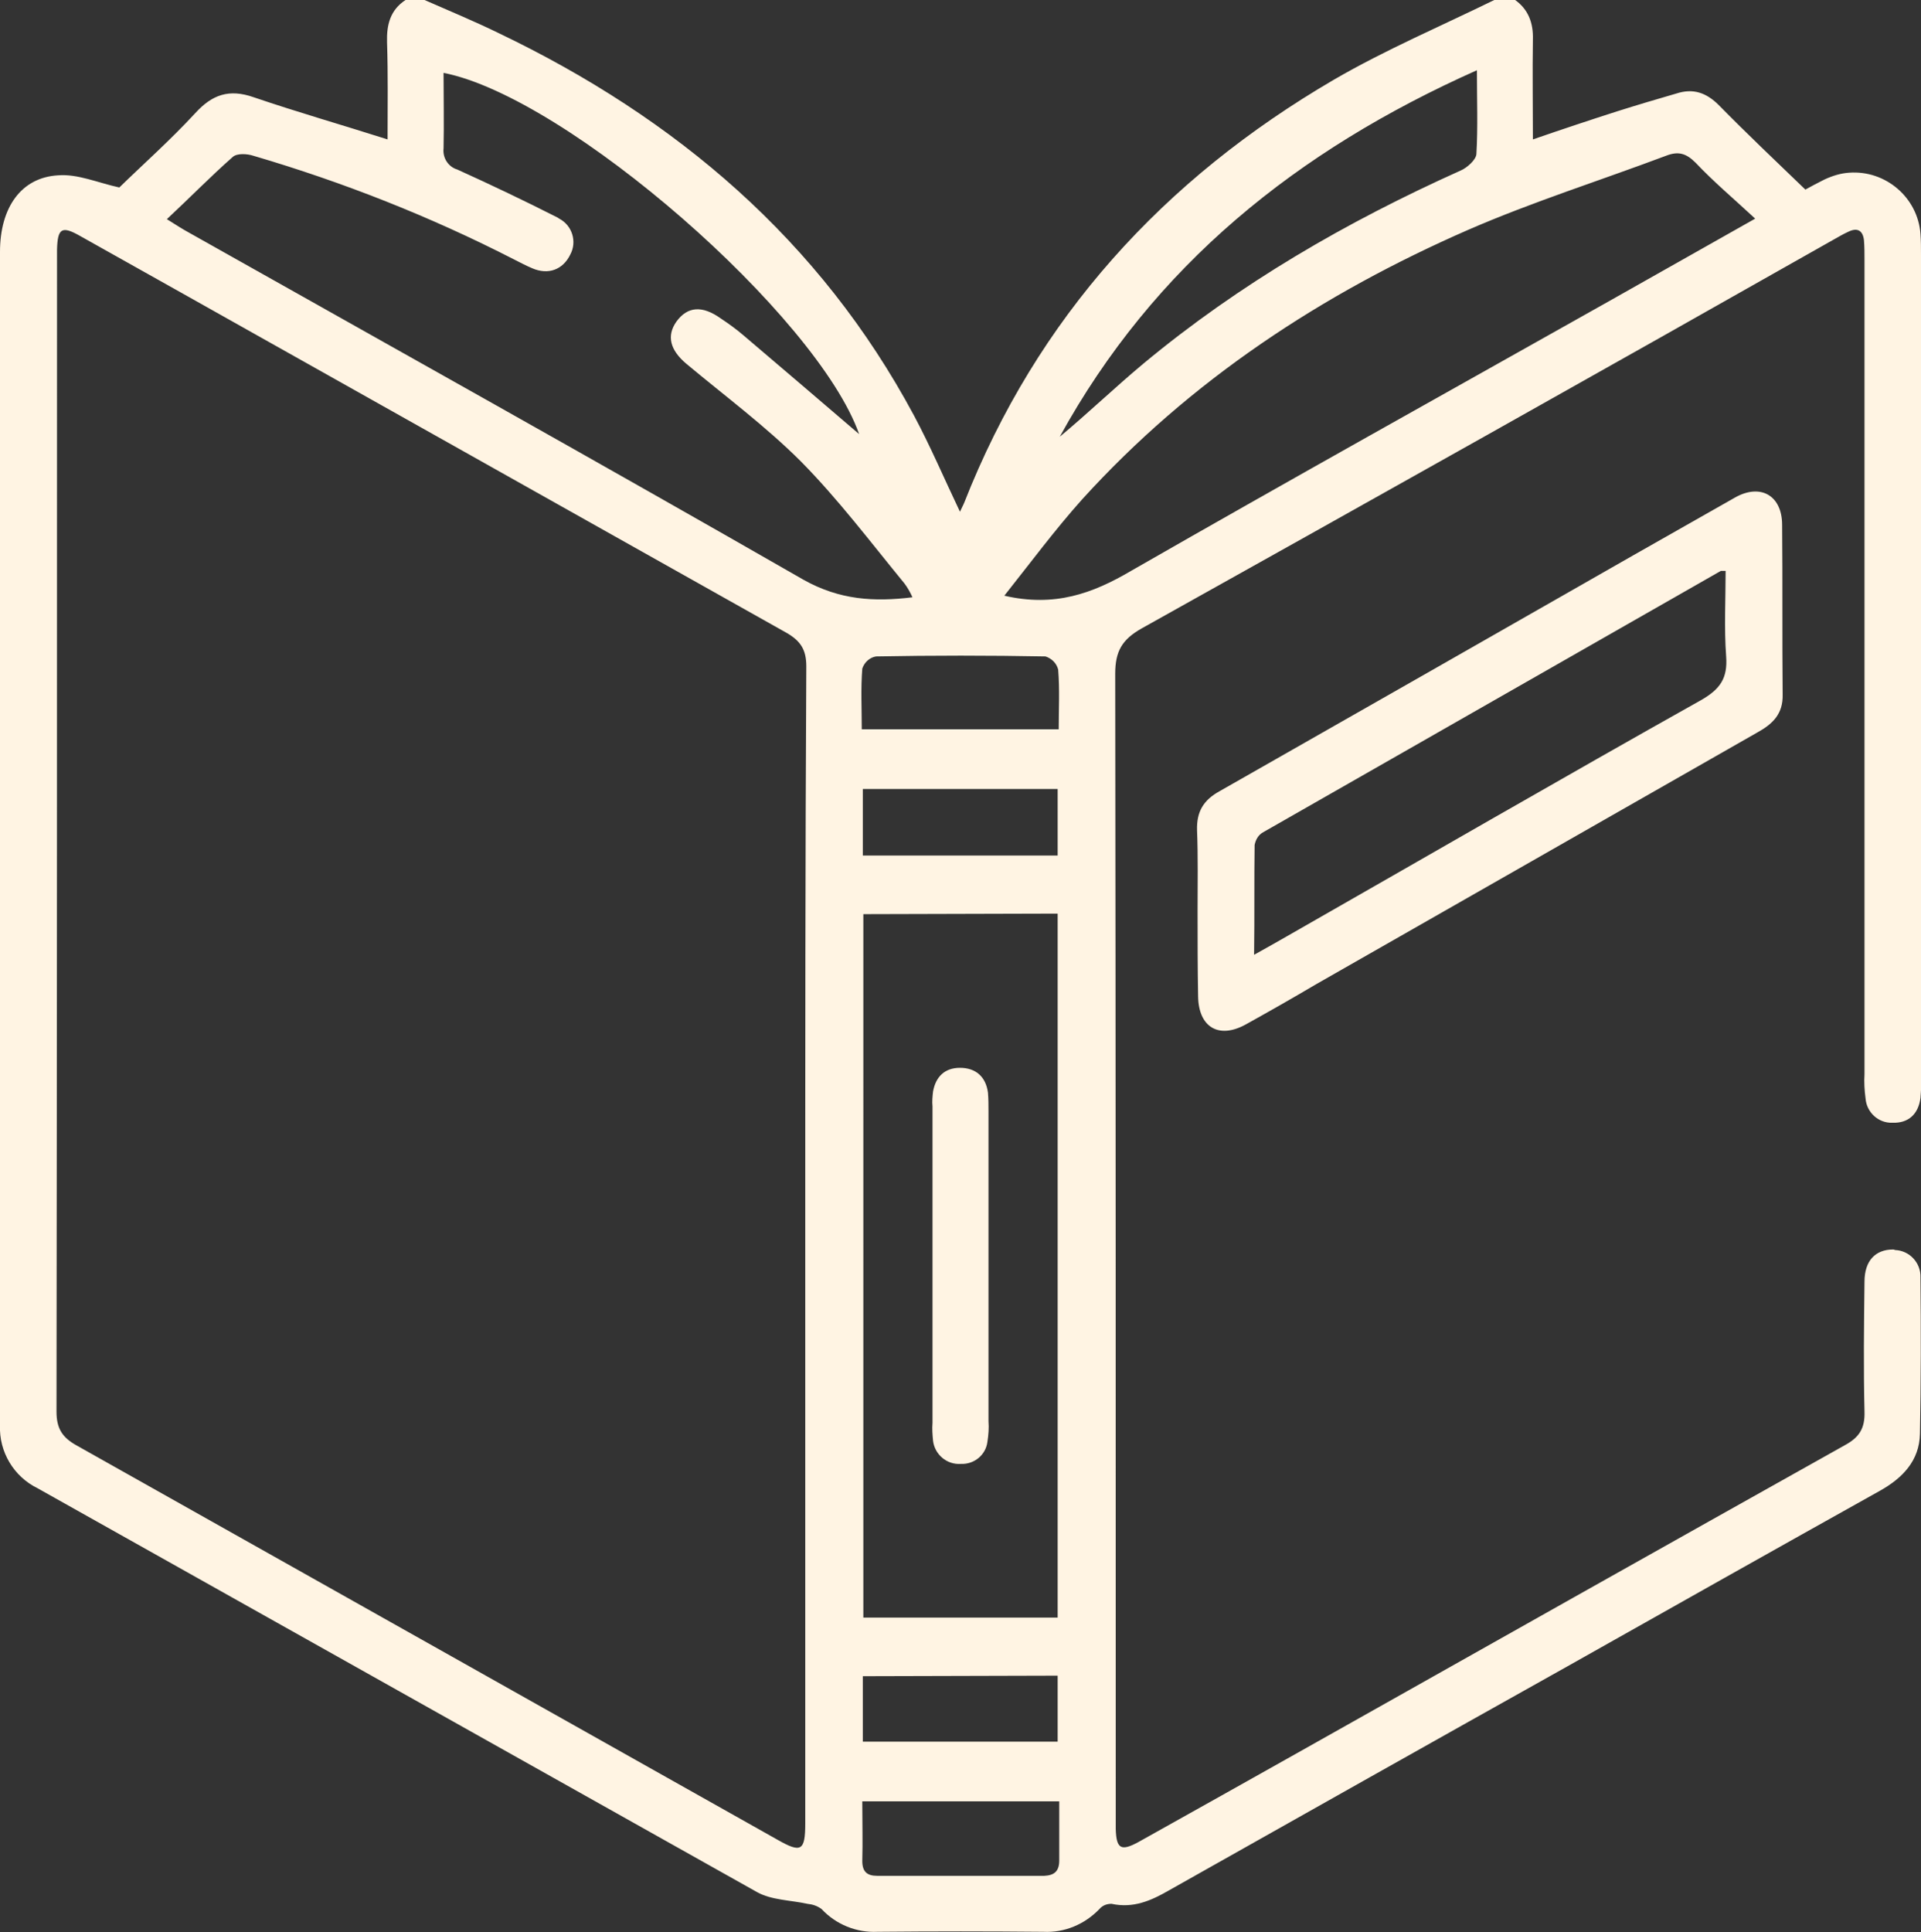 <?xml version="1.0" encoding="utf-8"?>
<!-- Generator: Adobe Illustrator 23.1.0, SVG Export Plug-In . SVG Version: 6.00 Build 0)  -->
<svg version="1.1" id="Слой_1" xmlns="http://www.w3.org/2000/svg" xmlns:xlink="http://www.w3.org/1999/xlink" x="0px" y="0px"
	 viewBox="0 0 363.8 365.9" style="enable-background:new 0 0 363.8 365.9;" xml:space="preserve">
<rect x="0" y="0" width="363.8" height="365.9" fill="#333333" stroke="none"/>
<style type="text/css">
	.st0{fill:#FFF4E3;}
</style>
<title>reading</title>
<g>
	<g id="Слой_1-2">
		<path class="st0" d="M358.5,236.6c-3.3,0-5.4,2.1-5.4,6.1c-0.1,8.2-0.2,16.4,0,24.6c0.1,3.2-1,4.9-3.8,6.4
			c-34.1,19.1-68.2,38.3-102.3,57.5c-10.5,5.9-21,11.8-31.4,17.6c-3.3,1.8-4.2,1.3-4.3-2.5c0-1,0-1.9,0-2.9
			c0-71.9,0-143.9-0.1-215.8c0-4.3,1.3-6.5,5-8.6c43.7-24.4,87.4-48.9,131-73.6c0.9-0.5,1.9-1.1,2.8-1.5c1.8-0.9,2.8-0.2,3,1.6
			c0.1,1.2,0.1,2.4,0.1,3.6c0,51.4,0,102.9,0,154.3c-0.1,1.5,0,3.1,0.2,4.6c0.2,2.6,2.4,4.7,5.1,4.6c3,0.1,4.9-1.6,5.3-4.7
			c0.1-1.3,0.2-2.6,0.1-3.9c0-51.9,0-103.8,0-155.8c0-1.3,0-2.6-0.1-3.9c-0.5-6.9-6.6-12.1-13.5-11.6c-1.6,0.1-3.2,0.6-4.7,1.3
			c-1.4,0.7-2.7,1.4-3.6,1.9c-5.7-5.5-11.1-10.6-16.4-16c-2.4-2.4-4.9-3.2-8-2.2c-3.8,1.1-7.5,2.2-11.3,3.4
			c-5.3,1.7-10.4,3.4-15.9,5.3c0-6.5-0.1-12.7,0-18.9c0.1-3.2-0.9-5.8-3.5-7.6h-3.6c-10.2,5-20.8,9.5-30.6,15.2
			c-32.2,18.8-56.2,45-70,80.1c-0.2,0.5-0.5,1-0.8,1.7c-3-6.3-5.6-12.4-8.7-18.2c-17.8-33.2-45-56.3-78.6-72.4
			C90,4.1,85.2,2.1,80.4,0h-3.6c-2.9,1.9-3.6,4.7-3.5,8c0.2,6.1,0.1,12.2,0.1,18.4c-8.8-2.8-17.2-5.2-25.4-8c-4.6-1.6-7.8-0.5-11,3
			c-4.7,5.1-10,9.8-14.4,14.1c-4.1-0.9-7.9-2.6-11.6-2.3C4,33.6,0,39.3,0,47.7c0,69.7,0,139.3,0,209c0,4.4,0,8.8,0,13.2
			c-0.2,5,2.6,9.7,7.1,11.9c45.4,25.5,90.9,51,136.3,76.5c2.7,1.5,6.3,1.5,9.5,2.2c1,0.1,1.9,0.4,2.7,1c2.7,2.9,6.6,4.5,10.6,4.3
			c10.5-0.1,21-0.1,31.4,0c4,0.2,7.8-1.4,10.6-4.3c0.6-0.7,1.4-1,2.3-1c4.1,0.9,7.5-0.6,10.8-2.5c25.2-14.2,50.4-28.4,75.6-42.5
			c19.7-11.1,39.4-22.2,59.1-33.2c4.3-2.4,7.5-5.7,7.6-10.8c0.2-9.9,0.2-19.8,0.1-29.6c0.1-2.8-2.1-5.1-4.8-5.2
			C358.7,236.6,358.6,236.6,358.5,236.6z M279.7,13.3c0,5.7,0.2,10.8-0.1,15.9c-0.1,1.1-1.8,2.6-3,3.1C255,42,234.8,53.7,216.6,68.8
			c-5.4,4.5-10.5,9.4-15.9,13.9C218.5,50.3,245.6,28.5,279.7,13.3z M152.5,236c0,36.4,0,72.9,0,109.3c0,5.2-0.8,5.6-5.2,3.1
			c-44.3-24.9-88.5-49.8-132.8-74.7c-2.7-1.5-3.8-3.2-3.8-6.4c0.1-73,0.1-146,0.1-218.9v-1.1c0.1-4.1,0.9-4.6,4.4-2.6
			c6.8,3.8,13.7,7.7,20.5,11.5c37.7,21.2,75.5,42.4,113.2,63.6c2.8,1.6,3.8,3.3,3.8,6.4C152.5,162.9,152.5,199.4,152.5,236z
			 M152.2,109.8C113.5,87.6,74.6,65.9,35.7,44c-1.1-0.6-2.2-1.3-4.1-2.5c4.4-4.1,8.3-8.1,12.5-11.8c0.8-0.7,2.7-0.6,3.9-0.2
			C65,34.5,81.5,41,97.3,49.1c1.2,0.6,2.3,1.2,3.5,1.7c3,1.3,5.8,0.3,7.2-2.6c1.3-2.4,0.4-5.5-2.1-6.8c-0.1-0.1-0.2-0.1-0.3-0.2
			c-6.3-3.2-12.6-6.2-19-9.1c-1.7-0.5-2.8-2.2-2.6-4c0.1-4.7,0-9.5,0-14.3c23.5,4.6,70.8,46,78.7,68.4c-7.1-6.1-14.5-12.4-21.9-18.7
			c-1.4-1.2-2.8-2.2-4.3-3.2c-3.5-2.5-6.3-2.3-8.4,0.6c-1.9,2.7-1.2,5.4,1.9,8c7.3,6.1,15,11.8,21.7,18.5
			c7.1,7.2,13.2,15.3,19.6,23.1c0.6,0.8,1.1,1.7,1.5,2.6C165.5,114,159,113.6,152.2,109.8L152.2,109.8z M197.8,355.2
			c-10.6,0-21.2,0-31.7,0c-1.9,0-2.8-0.8-2.8-2.8c0.1-3.7,0-7.3,0-11.3h37.3c0,3.9,0,7.6,0,11.2
			C200.6,354.3,199.7,355.1,197.8,355.2L197.8,355.2z M163.4,162v-12.6h36.9V162H163.4z M200.3,173v133.3h-36.8V173.1L200.3,173z
			 M200.3,317.3v12.5h-36.9v-12.4L200.3,317.3z M200.5,138.1h-37.3c0-3.9-0.2-7.7,0.1-11.5c0.4-1.2,1.4-2.1,2.6-2.3
			c10.7-0.2,21.4-0.2,32.1,0c1.2,0.4,2.1,1.3,2.4,2.5C200.7,130.6,200.5,134.2,200.5,138.1L200.5,138.1z M190.2,112.8
			c5-6.3,9.6-12.5,14.7-18.2c20.5-22.6,45.5-39,73.2-51.1c12.2-5.3,24.9-9.3,37.4-14c2.3-0.9,3.8-0.5,5.6,1.3
			c3.4,3.6,7.2,6.8,11.3,10.6l-27.8,15.7c-30.2,17-60.4,33.8-90.4,51C206.9,112.4,199.7,115,190.2,112.8L190.2,112.8z"/>
		<path class="st0" d="M226.9,188.7c0.1,5.8,3.9,8.1,9,5.3c4.5-2.5,8.9-5,13.3-7.6c27.9-15.9,55.7-31.8,83.6-47.7
			c2.9-1.6,4.9-3.5,4.8-7.2c-0.1-10.7,0-21.4-0.1-32.1c0-5.6-4.1-7.9-8.9-5.2c-6.4,3.6-12.8,7.3-19.2,10.9
			c-26.1,14.9-52.2,29.8-78.4,44.7c-3.1,1.7-4.4,3.9-4.3,7.4c0.2,5.1,0.1,10.2,0.1,15.3C226.8,178,226.8,183.3,226.9,188.7z
			 M237.6,160c0.2-1,0.7-1.9,1.6-2.4c28.9-16.5,57.8-33,86.7-49.5c0.3,0,0.6,0,0.9,0c0,5.4-0.3,10.8,0.1,16.2
			c0.3,4.1-1.1,6.2-4.8,8.3c-26.2,14.7-52.3,29.8-78.4,44.7c-1.9,1.1-3.7,2.1-6.2,3.5C237.6,173.3,237.5,166.7,237.6,160z"/>
		<path class="st0" d="M176.7,272.8c0.3,2.6,2.6,4.6,5.3,4.4c2.5,0.1,4.7-1.7,5-4.2c0.2-1.3,0.3-2.6,0.2-3.9c0-9.7,0-19.5,0-29.3
			c0-9.8,0-19.5,0-29.3c0-1.2,0-2.4-0.1-3.6c-0.4-3-2.3-4.7-5.3-4.7c-2.9,0-4.6,1.7-5.1,4.5c-0.1,0.9-0.2,1.9-0.1,2.8
			c0,20,0,40,0,59.9C176.5,270.6,176.6,271.7,176.7,272.8z"/>
	</g>
</g>
</svg>
